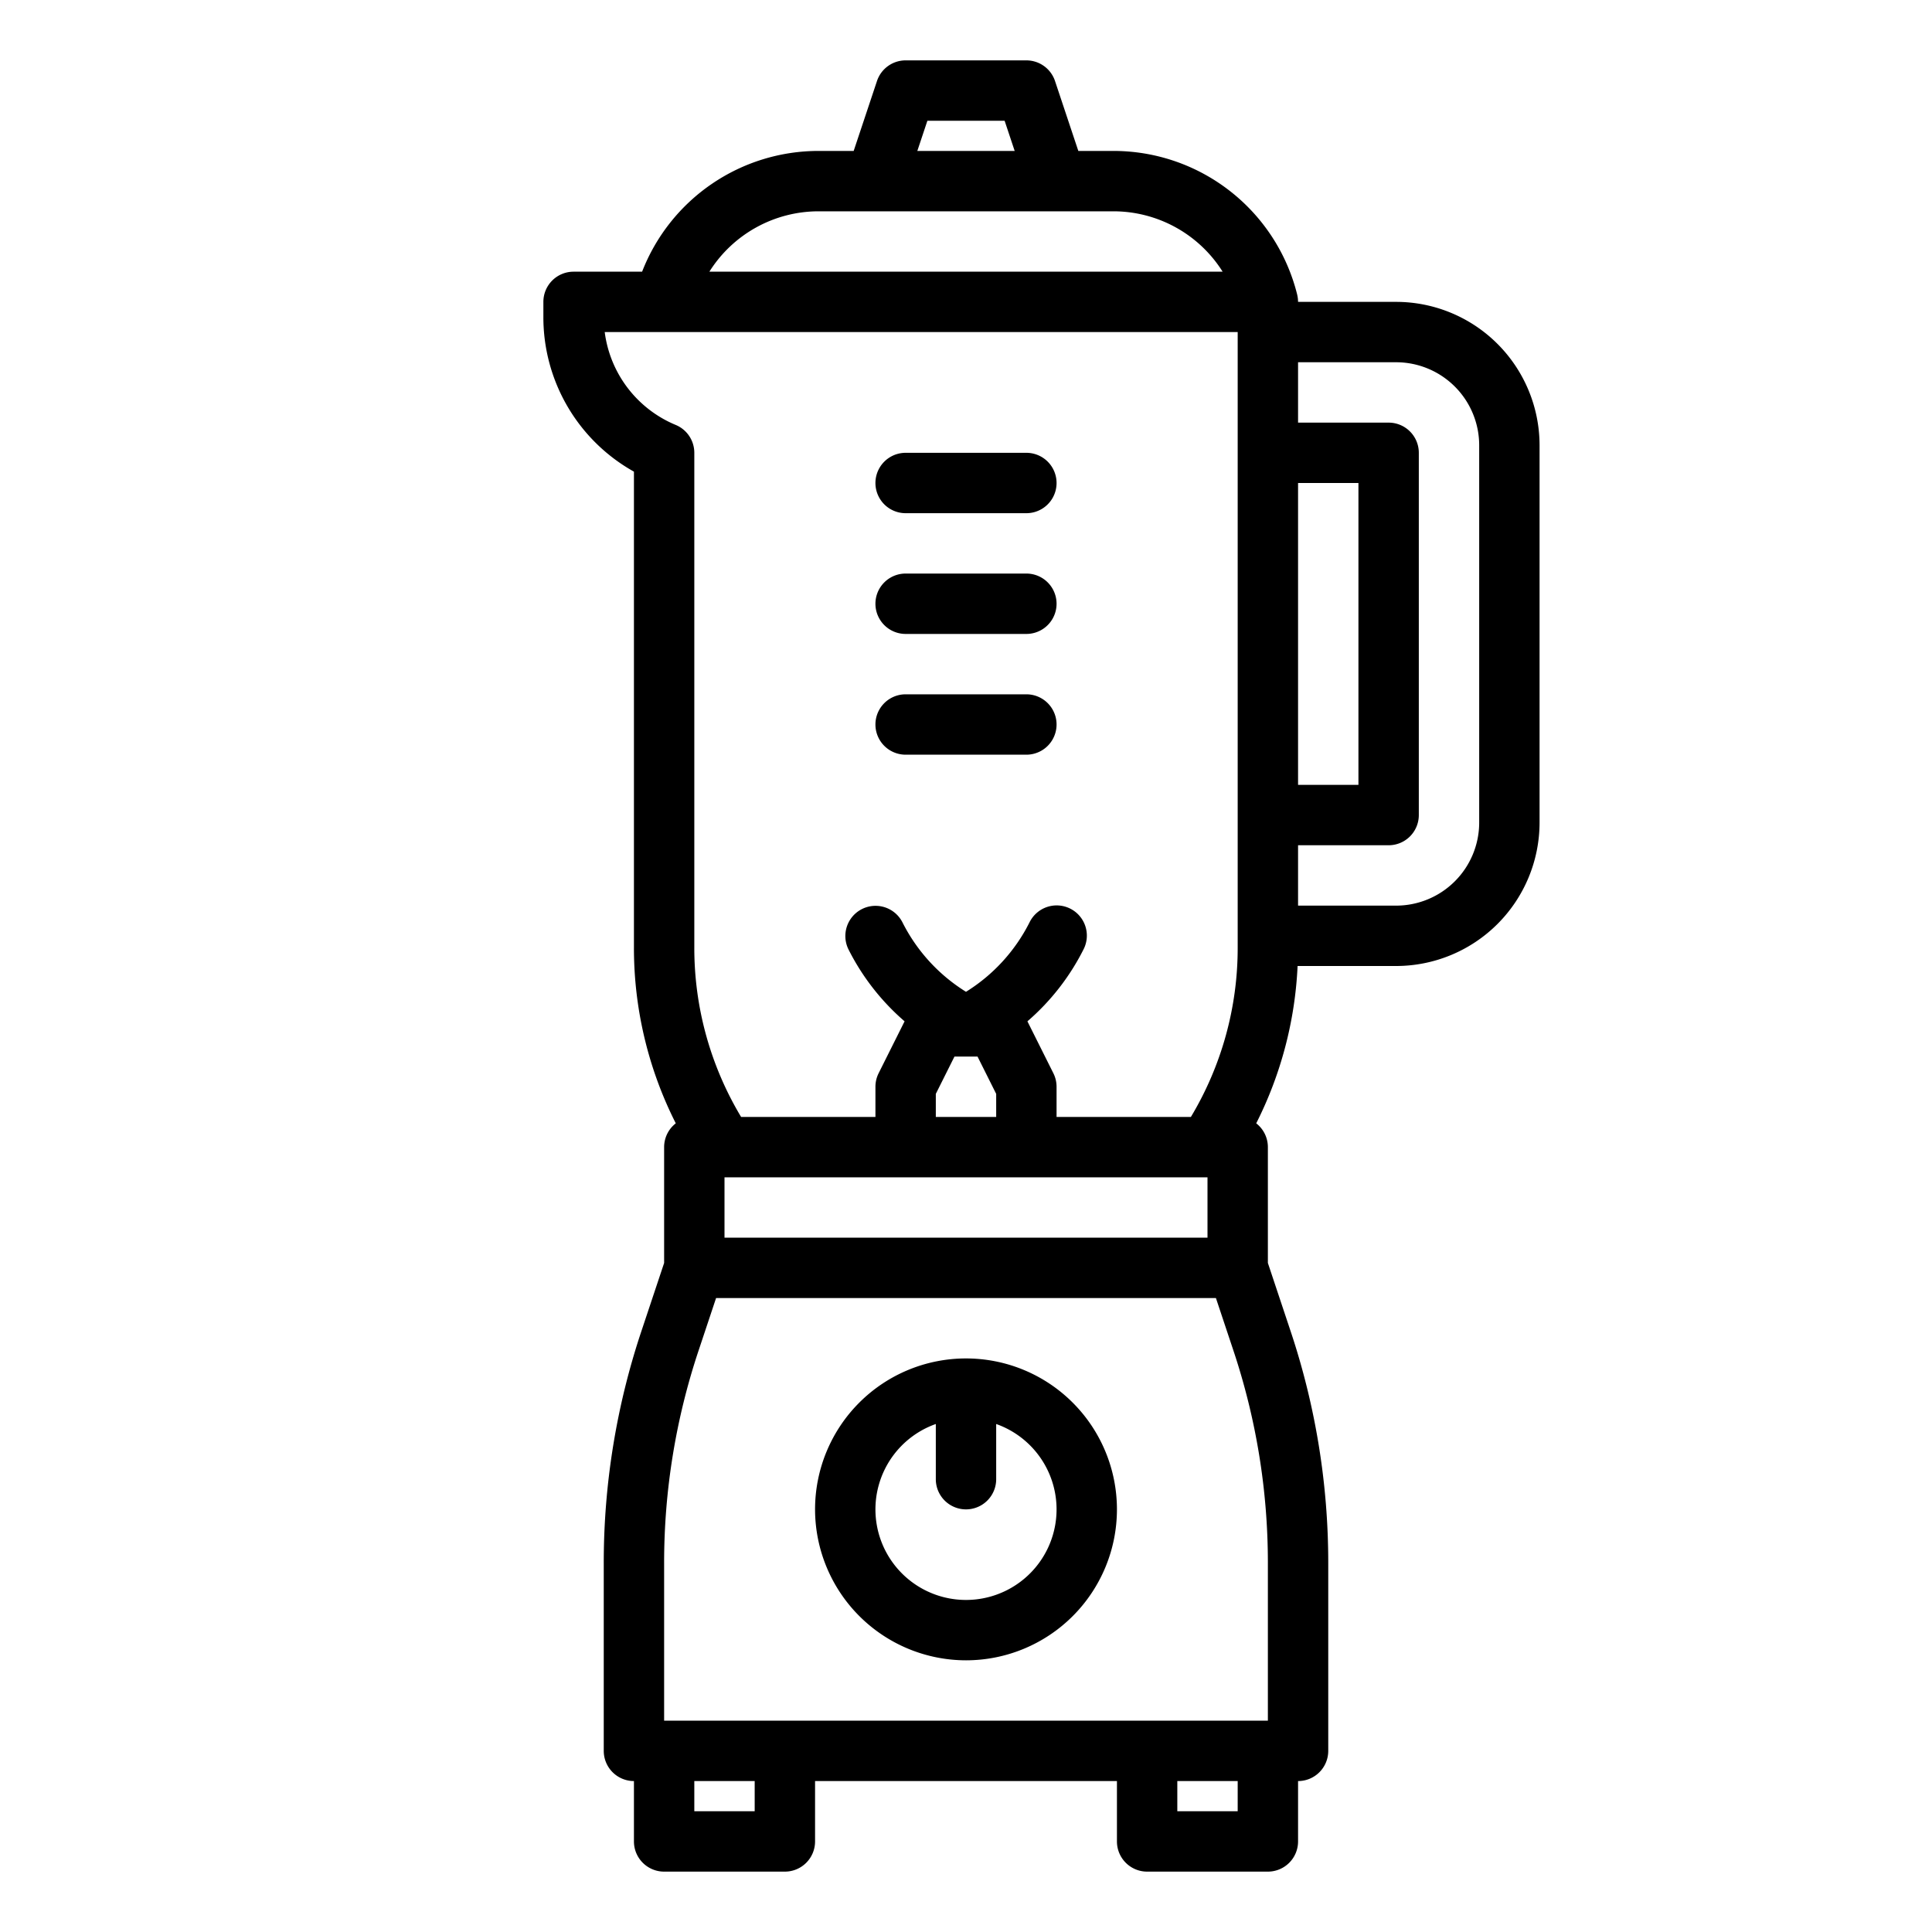 <!-- icon666.com - MILLIONS vector ICONS FREE --><svg xmlns="http://www.w3.org/2000/svg" viewBox="0 0 512 512"><g id="outline"><path d="M370,256a38.043,38.043,0,0,0,38-38V118a38.043,38.043,0,0,0-38-38H344c0-.025,0-.049,0-.073,0-.1-.01-.2-.015-.292-.008-.2-.02-.392-.043-.585-.011-.092-.027-.185-.042-.277-.031-.2-.067-.4-.114-.6-.009-.038-.012-.077-.021-.114A50.172,50.172,0,0,0,295.016,40h-9.249L279.59,21.47A8,8,0,0,0,272,16H240a8,8,0,0,0-7.59,5.47L226.233,40h-9.249a50.167,50.167,0,0,0-46.819,32H152a8,8,0,0,0-8,8v4a46.86,46.86,0,0,0,24,40.992V251.155a102.886,102.886,0,0,0,11.089,46.539A7.979,7.979,0,0,0,176,304v30.7l-6.045,18.135A193.671,193.671,0,0,0,160,414.184V464a8,8,0,0,0,8,8v16a8,8,0,0,0,8,8h32a8,8,0,0,0,8-8V472h80v16a8,8,0,0,0,8,8h32a8,8,0,0,0,8-8V472a8,8,0,0,0,8-8V414.184a193.671,193.671,0,0,0-9.955-61.349L336,334.7V304a7.979,7.979,0,0,0-3.089-6.306A102.789,102.789,0,0,0,343.874,256ZM344,128h16v80H344Zm26-32a22.025,22.025,0,0,1,22,22V218a22.025,22.025,0,0,1-22,22H344V224h24a8,8,0,0,0,8-8V120a8,8,0,0,0-8-8H344V96ZM245.766,32h20.468l2.666,8H243.1ZM216.984,56h78.032a34.194,34.194,0,0,1,28.992,16H187.992A34.194,34.194,0,0,1,216.984,56ZM160.256,88H328V251.155A86.96,86.96,0,0,1,315.6,296H280v-8a7.994,7.994,0,0,0-.845-3.578l-6.88-13.76a61.921,61.921,0,0,0,14.88-19.084,8,8,0,1,0-14.31-7.156A46,46,0,0,1,256,262.838a46,46,0,0,1-16.845-18.416,8,8,0,0,0-14.31,7.156,61.921,61.921,0,0,0,14.88,19.084l-6.88,13.76A7.994,7.994,0,0,0,232,288v8H196.4A86.96,86.96,0,0,1,184,251.155V120a8,8,0,0,0-4.923-7.385A30.906,30.906,0,0,1,160.256,88ZM192,312H320v16H192Zm56-22.111L252.944,280h3.016l.034,0h.012l.034,0h3.016L264,289.889V296H248Zm-72,124.3a177.635,177.635,0,0,1,9.135-56.288l4.631-13.9H322.234l4.631,13.9A177.635,177.635,0,0,1,336,414.184V456H176ZM200,480H184v-8h16Zm128,0H312v-8h16Z"></path><path d="M256,440a40,40,0,1,0-40-40A40.045,40.045,0,0,0,256,440Zm-8-62.624V392a8,8,0,0,0,16,0V377.376a24,24,0,1,1-16,0Z"></path><path d="M240,136h32a8,8,0,0,0,0-16H240a8,8,0,0,0,0,16Z"></path><path d="M240,168h32a8,8,0,0,0,0-16H240a8,8,0,0,0,0,16Z"></path><path d="M240,200h32a8,8,0,0,0,0-16H240a8,8,0,0,0,0,16Z"></path></g></svg>